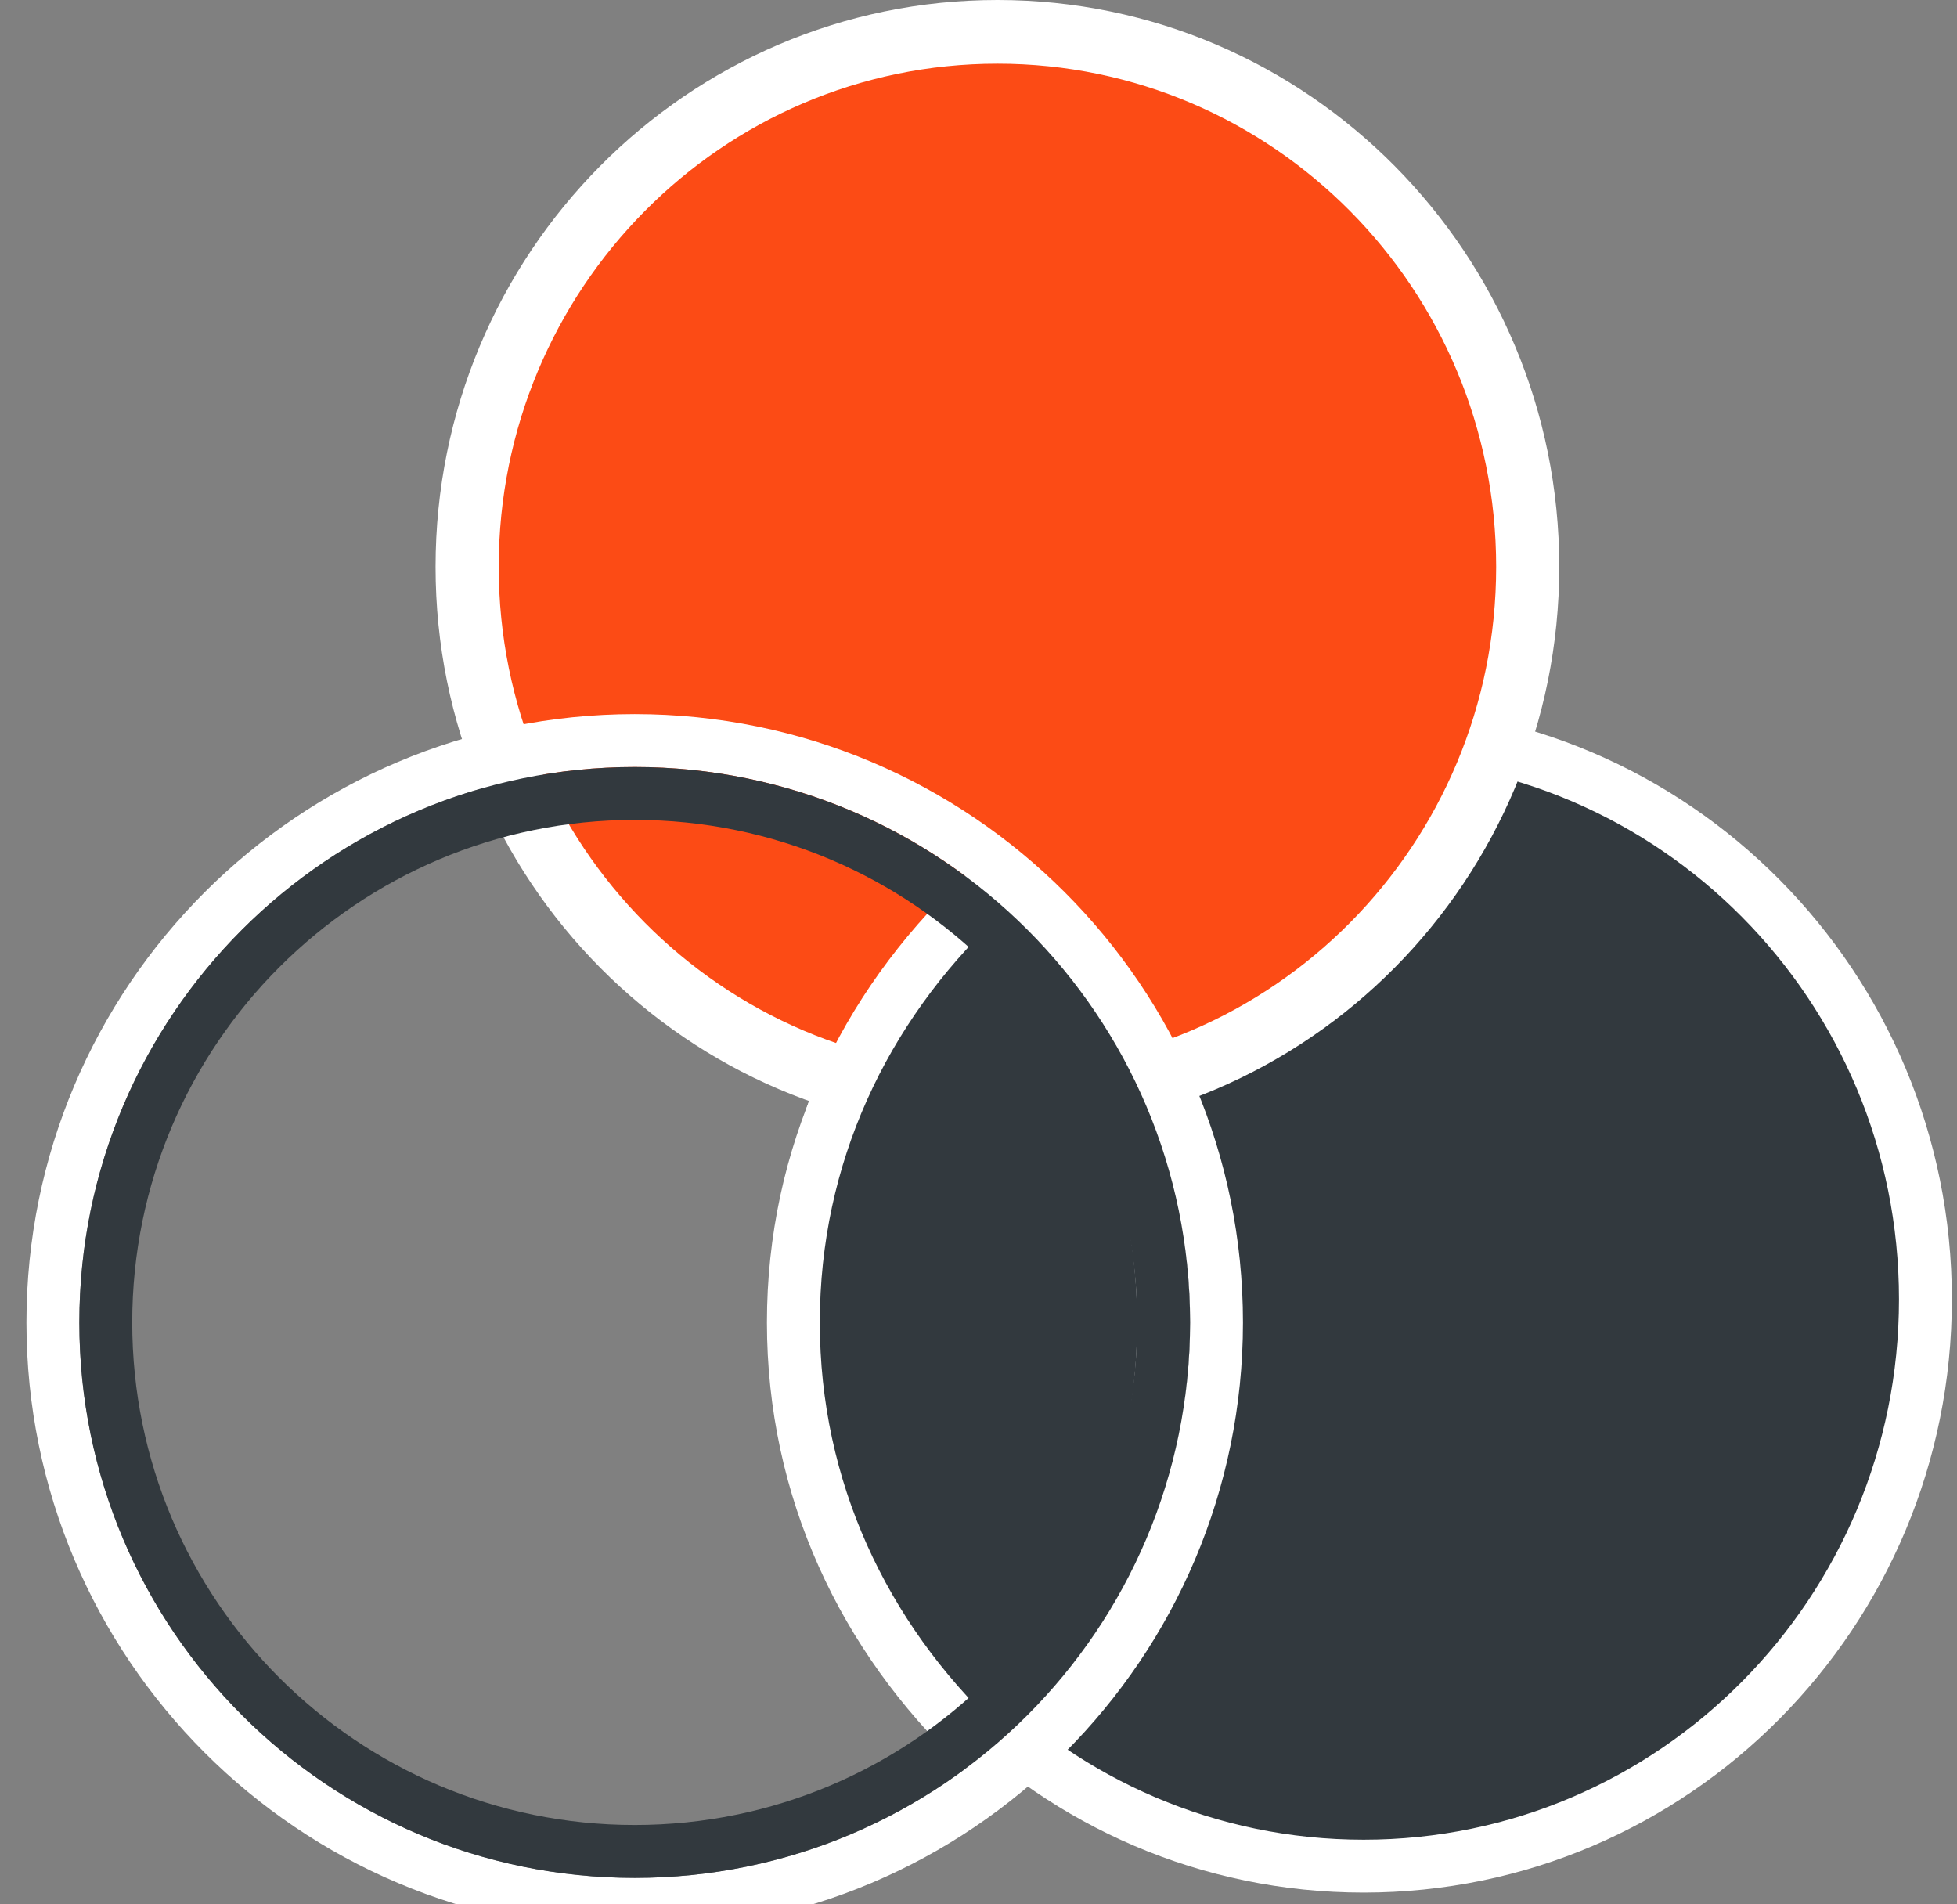 <svg width="37" height="36" viewBox="0 0 37 36" fill="none" xmlns="http://www.w3.org/2000/svg">
<rect x="0" y="0" width="37" height="36" fill="#808080" stroke="none"/>
<path d="M25.781 35.278C31.648 35.278 36.403 30.48 36.403 24.562C36.403 18.644 31.648 13.846 25.781 13.846C19.914 13.846 15.158 18.644 15.158 24.562C15.158 30.48 19.914 35.278 25.781 35.278Z" fill="#32393E" stroke="white" stroke-miterlimit="10"/>
<path d="M18.858 21.431C24.725 21.431 29.48 16.634 29.48 10.716C29.48 4.798 24.725 0 18.858 0C12.991 0 8.235 4.798 8.235 10.716C8.235 16.634 12.991 21.431 18.858 21.431Z" fill="white"/>
<path d="M18.858 20.227C24.066 20.227 28.287 15.969 28.287 10.716C28.287 5.463 24.066 1.204 18.858 1.204C13.65 1.204 9.429 5.463 9.429 10.716C9.429 15.969 13.65 20.227 18.858 20.227Z" fill="#FC4B15"/>
<path d="M12 36C18.075 36 23 31.075 23 25C23 18.925 18.075 14 12 14C5.925 14 1 18.925 1 25C1 31.075 5.925 36 12 36Z" stroke="white" stroke-miterlimit="10"/>
<path d="M15 25C15 28.151 16.328 30.939 18.5 33C20.672 31.061 22 28.151 22 25C22 21.849 20.672 19.061 18.5 17C16.328 19.061 15 21.849 15 25Z" fill="#32393E" stroke="white" stroke-miterlimit="10"/>
<path d="M12 35C17.523 35 22 30.523 22 25C22 19.477 17.523 15 12 15C6.477 15 2 19.477 2 25C2 30.523 6.477 35 12 35Z" stroke="#32393E" stroke-miterlimit="10"/>
</svg>
